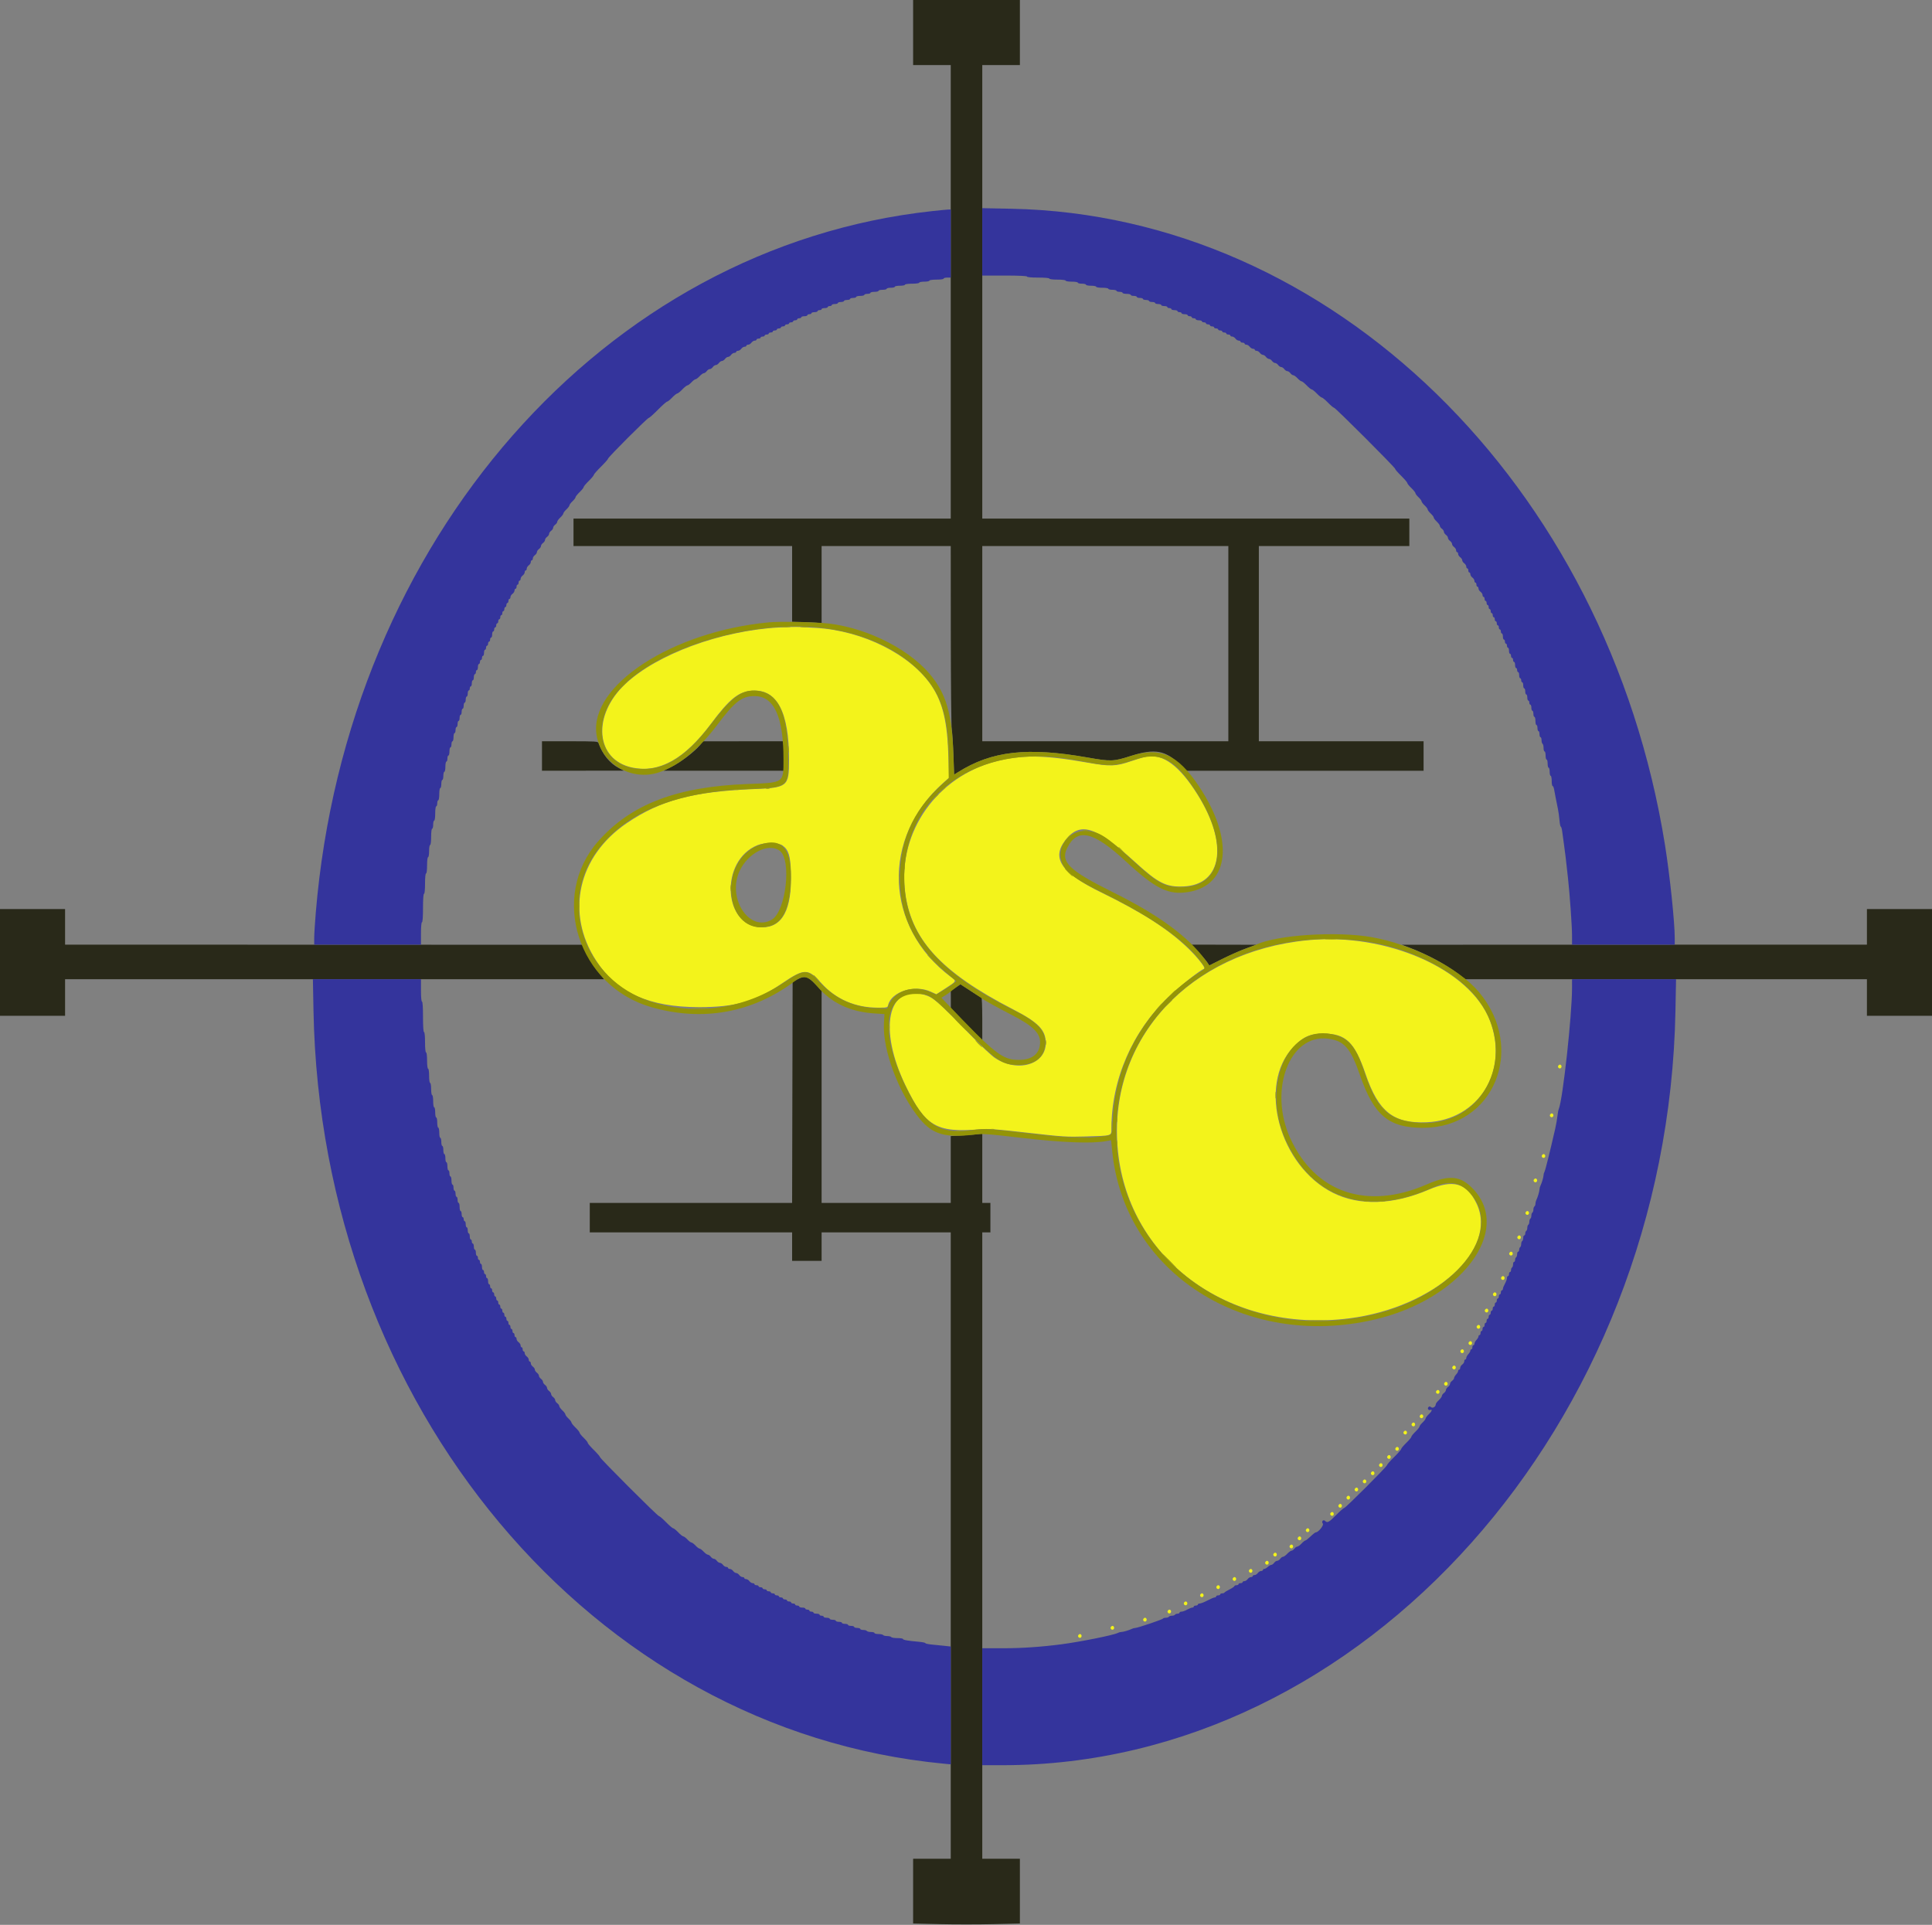 <svg id="svg" version="1.1" xmlns="http://www.w3.org/2000/svg" xmlns:xlink="http://www.w3.org/1999/xlink" width="400" height="398.526" viewBox="0, 0, 400,398.526"><rect x="0" y="0" width="400" height="398.526" fill="#808080" stroke="none"/><g id="svgg"><path id="path0" d="M161.263 129.912 C 149.282 130.558,136.005 135.447,129.457 141.624 C 122.517 148.171,123.282 157.304,130.905 158.921 C 136.448 160.097,141.717 157.172,147.161 149.895 C 151.105 144.623,152.929 143.166,155.799 142.994 C 160.895 142.688,163.384 147.432,163.363 157.413 C 163.352 162.875,163.078 163.095,155.895 163.383 C 143.520 163.881,136.710 165.713,129.798 170.404 C 119.648 177.293,117.020 189.016,123.415 198.876 C 127.735 205.535,134.330 208.520,144.737 208.524 C 152.275 208.527,156.398 207.352,161.854 203.642 C 166.526 200.466,167.289 200.457,170.050 203.547 C 173.006 206.856,177.070 208.627,181.714 208.630 C 183.727 208.632,183.745 208.627,183.882 208.082 C 184.579 205.303,189.370 203.800,192.687 205.319 L 193.861 205.856 195.744 204.639 C 198.098 203.116,198.072 203.170,196.884 202.282 C 183.116 191.990,182.408 173.439,195.348 162.038 L 196.485 161.036 196.360 156.676 C 196.155 149.566,195.208 145.516,192.949 142.098 C 188.624 135.555,178.637 130.541,168.842 129.995 C 167.742 129.934,166.274 129.853,165.579 129.816 C 164.884 129.778,162.942 129.822,161.263 129.912 M237.340 156.653 C 236.862 156.740,235.441 157.165,234.182 157.596 C 231.010 158.684,229.855 158.723,225.197 157.902 C 216.075 156.292,211.491 156.239,206.054 157.679 C 193.977 160.877,186.032 172.147,187.342 184.224 C 188.441 194.358,194.643 201.200,209.821 209.021 C 214.958 211.668,216.497 213.252,216.517 215.911 C 216.550 220.416,210.687 222.155,205.987 219.035 C 205.309 218.585,203.188 216.605,201.273 214.635 C 194.101 207.257,193.247 206.506,191.417 205.975 C 183.760 203.748,181.816 212.998,187.474 224.737 C 191.551 233.196,193.863 234.562,202.842 233.815 C 204.679 233.662,205.939 233.753,212.737 234.528 C 220.116 235.368,220.748 235.409,224.737 235.298 C 230.308 235.144,230.105 235.205,230.105 233.682 C 230.105 223.537,234.442 213.528,241.918 206.415 C 244.358 204.093,248.452 200.867,249.328 200.575 C 249.688 200.455,247.997 198.288,246.116 196.458 C 241.998 192.451,236.580 188.956,228.000 184.772 C 219.794 180.770,217.679 177.747,220.500 174.048 C 223.583 170.007,226.800 170.997,235.050 178.526 C 239.809 182.870,241.450 183.694,245.029 183.537 C 253.060 183.184,254.356 174.751,247.951 164.526 C 244.208 158.551,240.801 156.023,237.340 156.653 M162.037 175.064 C 163.273 175.962,163.655 177.213,163.753 180.689 C 163.970 188.313,162.021 192.000,157.775 192.000 C 149.647 192.000,148.924 178.100,156.888 174.965 C 158.402 174.369,161.155 174.422,162.037 175.064 M270.737 194.666 C 246.282 197.060,229.707 214.971,231.359 237.216 C 233.082 260.434,254.196 276.159,279.348 272.958 C 297.013 270.709,310.328 258.648,305.672 249.112 C 303.613 244.896,300.886 244.134,295.740 246.339 C 288.430 249.471,281.434 249.692,275.981 246.963 C 264.907 241.420,260.318 224.682,267.721 216.834 C 269.781 214.651,271.221 214.000,273.995 214.000 C 278.652 214.000,280.470 215.750,282.744 222.421 C 285.404 230.224,288.554 232.682,295.474 232.354 C 306.198 231.845,312.476 221.638,308.447 211.262 C 304.328 200.654,287.085 193.065,270.737 194.666 M322.620 220.650 C 322.403 221.001,322.891 221.404,323.182 221.113 C 323.425 220.870,323.273 220.421,322.947 220.421 C 322.845 220.421,322.698 220.524,322.620 220.650 M320.936 230.755 C 320.719 231.106,321.207 231.509,321.497 231.218 C 321.740 230.975,321.588 230.526,321.263 230.526 C 321.161 230.526,321.014 230.629,320.936 230.755 M319.252 239.176 C 319.035 239.527,319.523 239.930,319.813 239.639 C 320.056 239.396,319.904 238.947,319.579 238.947 C 319.477 238.947,319.330 239.050,319.252 239.176 M317.568 244.229 C 317.351 244.580,317.839 244.982,318.129 244.692 C 318.372 244.449,318.220 244.000,317.895 244.000 C 317.793 244.000,317.645 244.103,317.568 244.229 M315.883 250.966 C 315.666 251.317,316.154 251.719,316.445 251.429 C 316.688 251.186,316.536 250.737,316.211 250.737 C 316.108 250.737,315.961 250.840,315.883 250.966 M314.199 256.018 C 313.982 256.369,314.470 256.772,314.761 256.482 C 315.004 256.239,314.851 255.789,314.526 255.789 C 314.424 255.789,314.277 255.892,314.199 256.018 M312.515 259.387 C 312.298 259.738,312.786 260.140,313.076 259.850 C 313.319 259.607,313.167 259.158,312.842 259.158 C 312.740 259.158,312.593 259.261,312.515 259.387 M310.831 264.439 C 310.614 264.790,311.102 265.193,311.392 264.903 C 311.635 264.660,311.483 264.211,311.158 264.211 C 311.056 264.211,310.909 264.314,310.831 264.439 M309.147 267.808 C 308.930 268.159,309.418 268.561,309.708 268.271 C 309.951 268.028,309.799 267.579,309.474 267.579 C 309.372 267.579,309.224 267.682,309.147 267.808 M307.462 271.176 C 307.245 271.527,307.733 271.930,308.024 271.639 C 308.267 271.396,308.115 270.947,307.789 270.947 C 307.687 270.947,307.540 271.050,307.462 271.176 M305.778 274.545 C 305.561 274.896,306.049 275.298,306.340 275.008 C 306.582 274.765,306.430 274.316,306.105 274.316 C 306.003 274.316,305.856 274.419,305.778 274.545 M304.094 277.913 C 303.877 278.264,304.365 278.667,304.655 278.376 C 304.898 278.133,304.746 277.684,304.421 277.684 C 304.319 277.684,304.172 277.787,304.094 277.913 M302.410 279.597 C 302.193 279.948,302.681 280.351,302.971 280.060 C 303.214 279.818,303.062 279.368,302.737 279.368 C 302.635 279.368,302.488 279.471,302.410 279.597 M300.726 282.966 C 300.509 283.317,300.996 283.719,301.287 283.429 C 301.530 283.186,301.378 282.737,301.053 282.737 C 300.951 282.737,300.803 282.840,300.726 282.966 M299.041 286.334 C 298.824 286.685,299.312 287.088,299.603 286.797 C 299.846 286.554,299.694 286.105,299.368 286.105 C 299.266 286.105,299.119 286.208,299.041 286.334 M297.357 288.018 C 297.140 288.369,297.628 288.772,297.918 288.482 C 298.161 288.239,298.009 287.789,297.684 287.789 C 297.582 287.789,297.435 287.892,297.357 288.018 M293.989 293.071 C 293.772 293.422,294.260 293.825,294.550 293.534 C 294.793 293.291,294.641 292.842,294.316 292.842 C 294.214 292.842,294.066 292.945,293.989 293.071 M292.304 294.755 C 292.088 295.106,292.575 295.509,292.866 295.218 C 293.109 294.975,292.957 294.526,292.632 294.526 C 292.529 294.526,292.382 294.629,292.304 294.755 M290.620 296.439 C 290.403 296.790,290.891 297.193,291.182 296.903 C 291.425 296.660,291.273 296.211,290.947 296.211 C 290.845 296.211,290.698 296.314,290.620 296.439 M288.936 299.808 C 288.719 300.159,289.207 300.561,289.497 300.271 C 289.740 300.028,289.588 299.579,289.263 299.579 C 289.161 299.579,289.014 299.682,288.936 299.808 M287.252 301.492 C 287.035 301.843,287.523 302.246,287.813 301.955 C 288.056 301.712,287.904 301.263,287.579 301.263 C 287.477 301.263,287.330 301.366,287.252 301.492 M285.568 303.176 C 285.351 303.527,285.839 303.930,286.129 303.639 C 286.372 303.396,286.220 302.947,285.895 302.947 C 285.793 302.947,285.645 303.050,285.568 303.176 M283.883 304.860 C 283.666 305.211,284.154 305.614,284.445 305.324 C 284.688 305.081,284.536 304.632,284.211 304.632 C 284.108 304.632,283.961 304.735,283.883 304.860 M282.199 306.545 C 281.982 306.896,282.470 307.298,282.761 307.008 C 283.004 306.765,282.851 306.316,282.526 306.316 C 282.424 306.316,282.277 306.419,282.199 306.545 M280.515 308.229 C 280.298 308.580,280.786 308.982,281.076 308.692 C 281.319 308.449,281.167 308.000,280.842 308.000 C 280.740 308.000,280.593 308.103,280.515 308.229 M278.831 309.913 C 278.614 310.264,279.102 310.667,279.392 310.376 C 279.635 310.133,279.483 309.684,279.158 309.684 C 279.056 309.684,278.909 309.787,278.831 309.913 M277.147 311.597 C 276.930 311.948,277.418 312.351,277.708 312.060 C 277.951 311.818,277.799 311.368,277.474 311.368 C 277.372 311.368,277.224 311.471,277.147 311.597 M275.462 313.282 C 275.245 313.633,275.733 314.035,276.024 313.745 C 276.267 313.502,276.115 313.053,275.789 313.053 C 275.687 313.053,275.540 313.156,275.462 313.282 M270.410 316.650 C 270.193 317.001,270.681 317.404,270.971 317.113 C 271.214 316.870,271.062 316.421,270.737 316.421 C 270.635 316.421,270.488 316.524,270.410 316.650 M268.726 318.334 C 268.509 318.685,268.996 319.088,269.287 318.797 C 269.530 318.554,269.378 318.105,269.053 318.105 C 268.951 318.105,268.803 318.208,268.726 318.334 M267.041 320.018 C 266.824 320.369,267.312 320.772,267.603 320.482 C 267.846 320.239,267.694 319.789,267.368 319.789 C 267.266 319.789,267.119 319.892,267.041 320.018 M263.673 321.703 C 263.456 322.054,263.944 322.456,264.234 322.166 C 264.477 321.923,264.325 321.474,264.000 321.474 C 263.898 321.474,263.751 321.577,263.673 321.703 M261.989 323.387 C 261.772 323.738,262.260 324.140,262.550 323.850 C 262.793 323.607,262.641 323.158,262.316 323.158 C 262.214 323.158,262.066 323.261,261.989 323.387 M258.620 325.071 C 258.403 325.422,258.891 325.825,259.182 325.534 C 259.425 325.291,259.273 324.842,258.947 324.842 C 258.845 324.842,258.698 324.945,258.620 325.071 M255.252 326.755 C 255.035 327.106,255.523 327.509,255.813 327.218 C 256.056 326.975,255.904 326.526,255.579 326.526 C 255.477 326.526,255.330 326.629,255.252 326.755 M251.883 328.439 C 251.666 328.790,252.154 329.193,252.445 328.903 C 252.688 328.660,252.536 328.211,252.211 328.211 C 252.108 328.211,251.961 328.314,251.883 328.439 M248.515 330.124 C 248.298 330.475,248.786 330.877,249.076 330.587 C 249.319 330.344,249.167 329.895,248.842 329.895 C 248.740 329.895,248.593 329.998,248.515 330.124 M245.147 331.808 C 244.930 332.159,245.418 332.561,245.708 332.271 C 245.951 332.028,245.799 331.579,245.474 331.579 C 245.372 331.579,245.224 331.682,245.147 331.808 M241.778 333.492 C 241.561 333.843,242.049 334.246,242.340 333.955 C 242.582 333.712,242.430 333.263,242.105 333.263 C 242.003 333.263,241.856 333.366,241.778 333.492 M236.726 335.176 C 236.509 335.527,236.996 335.930,237.287 335.639 C 237.530 335.396,237.378 334.947,237.053 334.947 C 236.951 334.947,236.803 335.050,236.726 335.176 M229.989 336.860 C 229.772 337.211,230.260 337.614,230.550 337.324 C 230.793 337.081,230.641 336.632,230.316 336.632 C 230.214 336.632,230.066 336.735,229.989 336.860 M223.252 338.545 C 223.035 338.896,223.523 339.298,223.813 339.008 C 224.056 338.765,223.904 338.316,223.579 338.316 C 223.477 338.316,223.330 338.419,223.252 338.545 " stroke="none" fill="#f3f31b" fill-rule="evenodd"></path><path id="path1" d="M189.053 6.737 L 189.053 13.474 192.947 13.474 L 196.842 13.474 196.842 60.421 L 196.842 107.368 157.789 107.368 L 118.737 107.368 118.737 110.211 L 118.737 113.053 141.368 113.053 L 164.000 113.053 164.000 120.895 L 164.001 128.737 166.474 128.798 C 167.834 128.832,169.208 128.910,169.526 128.973 L 170.105 129.086 170.105 121.069 L 170.105 113.053 183.474 113.053 L 196.842 113.053 196.855 131.526 C 196.862 141.687,196.953 150.474,197.058 151.053 C 197.162 151.632,197.313 153.968,197.393 156.245 L 197.539 160.385 198.310 159.899 C 205.316 155.476,212.684 154.636,225.158 156.837 C 230.014 157.694,230.522 157.675,234.153 156.507 C 239.148 154.899,241.391 155.334,244.518 158.516 L 245.563 159.579 270.150 159.579 L 294.737 159.579 294.737 156.526 L 294.737 153.474 277.684 153.474 L 260.632 153.474 260.632 133.263 L 260.632 113.053 276.211 113.053 L 291.789 113.053 291.789 110.211 L 291.789 107.368 247.579 107.368 L 203.368 107.368 203.368 60.421 L 203.368 13.474 207.263 13.474 L 211.158 13.474 211.158 6.737 L 211.158 0.000 200.105 0.000 L 189.053 0.000 189.053 6.737 M254.316 133.263 L 254.316 153.474 228.842 153.474 L 203.368 153.474 203.368 133.263 L 203.368 113.053 228.842 113.053 L 254.316 113.053 254.316 133.263 M112.211 156.526 L 112.211 159.579 120.684 159.569 L 129.158 159.559 128.129 159.024 C 126.241 158.042,124.711 156.154,123.927 153.842 C 123.813 153.503,123.339 153.474,118.007 153.474 L 112.211 153.474 112.211 156.526 M144.896 154.303 C 143.794 155.631,140.869 157.856,139.053 158.748 L 137.368 159.575 149.842 159.577 L 162.316 159.579 162.313 157.000 C 162.311 155.582,162.253 154.208,162.183 153.947 L 162.056 153.474 153.818 153.477 L 145.579 153.481 144.896 154.303 M0.000 199.263 L 0.000 210.316 6.737 210.316 L 13.474 210.316 13.474 206.526 L 13.474 202.737 69.264 202.737 L 125.054 202.737 123.693 201.017 C 122.945 200.071,121.927 198.467,121.430 197.453 L 120.526 195.609 67.000 195.594 L 13.474 195.579 13.474 191.895 L 13.474 188.211 6.737 188.211 L 0.000 188.211 0.000 199.263 M386.526 191.895 L 386.526 195.579 338.368 195.591 L 290.211 195.603 291.848 196.219 C 295.481 197.585,299.366 199.681,301.977 201.682 L 303.353 202.737 344.940 202.737 L 386.526 202.737 386.526 206.526 L 386.526 210.316 393.263 210.316 L 400.000 210.316 400.000 199.263 L 400.000 188.211 393.263 188.211 L 386.526 188.211 386.526 191.895 M248.192 197.181 C 249.015 198.063,249.835 199.034,250.015 199.339 L 250.341 199.895 253.329 198.417 C 254.972 197.605,257.168 196.640,258.211 196.273 L 260.105 195.606 253.400 195.593 L 246.695 195.579 248.192 197.181 M165.033 202.806 L 164.105 203.297 164.052 226.175 L 163.998 249.053 143.052 249.053 L 122.105 249.053 122.105 252.105 L 122.105 255.158 143.053 255.158 L 164.000 255.158 164.000 258.105 L 164.000 261.053 167.053 261.053 L 170.105 261.053 170.105 258.105 L 170.105 255.158 183.474 255.158 L 196.842 255.158 196.842 320.000 L 196.842 384.842 192.947 384.842 L 189.053 384.842 189.053 391.546 L 189.053 398.249 194.579 398.379 C 197.618 398.450,202.592 398.450,205.632 398.378 L 211.158 398.249 211.158 391.545 L 211.158 384.842 207.263 384.842 L 203.368 384.842 203.368 320.000 L 203.368 255.158 204.211 255.158 L 205.053 255.158 205.053 252.105 L 205.053 249.053 204.211 249.053 L 203.368 249.053 203.368 241.872 L 203.368 234.691 202.579 234.812 C 202.145 234.879,200.676 234.998,199.316 235.077 L 196.842 235.220 196.842 242.136 L 196.842 249.053 183.474 249.053 L 170.105 249.053 170.105 227.099 L 170.105 205.146 168.758 203.731 C 167.207 202.101,166.635 201.959,165.033 202.806 M197.849 204.475 L 196.856 205.158 196.859 206.947 L 196.862 208.737 200.115 212.077 L 203.368 215.418 203.368 210.972 C 203.368 208.527,203.289 206.526,203.192 206.526 C 203.094 206.526,202.081 205.911,200.939 205.158 C 199.798 204.405,198.859 203.790,198.853 203.791 C 198.847 203.791,198.395 204.099,197.849 204.475 " stroke="none" fill="#292919" fill-rule="evenodd"></path><path id="path2" d="M203.368 50.076 L 203.368 57.053 208.000 57.053 C 210.947 57.053,212.632 57.129,212.632 57.263 C 212.632 57.391,213.544 57.474,214.947 57.474 C 216.351 57.474,217.263 57.557,217.263 57.684 C 217.263 57.807,217.965 57.895,218.947 57.895 C 219.930 57.895,220.632 57.982,220.632 58.105 C 220.632 58.222,221.193 58.316,221.895 58.316 C 222.596 58.316,223.158 58.409,223.158 58.526 C 223.158 58.642,223.537 58.737,224.000 58.737 C 224.463 58.737,224.842 58.832,224.842 58.947 C 224.842 59.063,225.316 59.158,225.895 59.158 C 226.474 59.158,226.947 59.253,226.947 59.368 C 226.947 59.485,227.509 59.579,228.211 59.579 C 228.912 59.579,229.474 59.673,229.474 59.789 C 229.474 59.905,229.853 60.000,230.316 60.000 C 230.779 60.000,231.158 60.095,231.158 60.211 C 231.158 60.326,231.442 60.421,231.789 60.421 C 232.137 60.421,232.421 60.516,232.421 60.632 C 232.421 60.747,232.800 60.842,233.263 60.842 C 233.726 60.842,234.105 60.937,234.105 61.053 C 234.105 61.168,234.389 61.263,234.737 61.263 C 235.084 61.263,235.368 61.358,235.368 61.474 C 235.368 61.589,235.653 61.684,236.000 61.684 C 236.347 61.684,236.632 61.779,236.632 61.895 C 236.632 62.011,236.916 62.105,237.263 62.105 C 237.611 62.105,237.895 62.200,237.895 62.316 C 237.895 62.432,238.179 62.526,238.526 62.526 C 238.874 62.526,239.158 62.621,239.158 62.737 C 239.158 62.853,239.442 62.947,239.789 62.947 C 240.137 62.947,240.421 63.042,240.421 63.158 C 240.421 63.274,240.705 63.368,241.053 63.368 C 241.400 63.368,241.684 63.463,241.684 63.579 C 241.684 63.695,241.874 63.789,242.105 63.789 C 242.337 63.789,242.526 63.884,242.526 64.000 C 242.526 64.116,242.811 64.211,243.158 64.211 C 243.505 64.211,243.789 64.305,243.789 64.421 C 243.789 64.537,243.979 64.632,244.211 64.632 C 244.442 64.632,244.632 64.726,244.632 64.842 C 244.632 64.958,244.916 65.053,245.263 65.053 C 245.611 65.053,245.895 65.147,245.895 65.263 C 245.895 65.379,246.084 65.474,246.316 65.474 C 246.547 65.474,246.737 65.568,246.737 65.684 C 246.737 65.800,246.926 65.895,247.158 65.895 C 247.389 65.895,247.579 65.989,247.579 66.105 C 247.579 66.221,247.863 66.316,248.211 66.316 C 248.558 66.316,248.842 66.411,248.842 66.526 C 248.842 66.642,249.032 66.737,249.263 66.737 C 249.495 66.737,249.684 66.832,249.684 66.947 C 249.684 67.063,249.874 67.158,250.105 67.158 C 250.337 67.158,250.526 67.253,250.526 67.368 C 250.526 67.484,250.716 67.579,250.947 67.579 C 251.179 67.579,251.368 67.674,251.368 67.789 C 251.368 67.905,251.558 68.000,251.789 68.000 C 252.021 68.000,252.211 68.095,252.211 68.211 C 252.211 68.326,252.400 68.421,252.632 68.421 C 252.863 68.421,253.053 68.516,253.053 68.632 C 253.053 68.747,253.242 68.842,253.474 68.842 C 253.705 68.842,253.895 68.937,253.895 69.053 C 253.895 69.168,254.084 69.263,254.316 69.263 C 254.547 69.263,254.737 69.358,254.737 69.474 C 254.737 69.589,254.905 69.684,255.111 69.684 C 255.317 69.684,255.623 69.874,255.789 70.105 C 255.956 70.337,256.262 70.526,256.468 70.526 C 256.674 70.526,256.842 70.621,256.842 70.737 C 256.842 70.853,257.032 70.947,257.263 70.947 C 257.495 70.947,257.684 71.042,257.684 71.158 C 257.684 71.274,257.853 71.368,258.059 71.368 C 258.265 71.368,258.570 71.558,258.737 71.789 C 258.904 72.021,259.209 72.211,259.415 72.211 C 259.621 72.211,259.789 72.305,259.789 72.421 C 259.789 72.537,259.958 72.632,260.164 72.632 C 260.370 72.632,260.675 72.821,260.842 73.053 C 261.009 73.284,261.293 73.474,261.474 73.474 C 261.654 73.474,261.938 73.663,262.105 73.895 C 262.272 74.126,262.556 74.316,262.737 74.316 C 262.917 74.316,263.202 74.505,263.368 74.737 C 263.535 74.968,263.820 75.158,264.000 75.158 C 264.180 75.158,264.465 75.347,264.632 75.579 C 264.798 75.811,265.083 76.000,265.263 76.000 C 265.444 76.000,265.728 76.189,265.895 76.421 C 266.062 76.653,266.346 76.842,266.526 76.842 C 266.707 76.842,266.991 77.032,267.158 77.263 C 267.325 77.495,267.592 77.684,267.751 77.684 C 267.911 77.684,268.307 77.968,268.632 78.316 C 268.956 78.663,269.333 78.947,269.469 78.947 C 269.606 78.947,270.081 79.326,270.526 79.789 C 270.971 80.253,271.445 80.632,271.579 80.632 C 271.713 80.632,272.187 81.011,272.632 81.474 C 273.077 81.937,273.549 82.316,273.681 82.316 C 273.814 82.316,274.383 82.789,274.947 83.368 C 275.511 83.947,276.074 84.421,276.198 84.421 C 276.491 84.421,288.842 96.771,288.842 97.063 C 288.842 97.186,289.411 97.844,290.105 98.526 C 290.800 99.208,291.368 99.874,291.368 100.005 C 291.368 100.136,291.747 100.608,292.211 101.053 C 292.674 101.498,293.053 101.973,293.053 102.110 C 293.053 102.246,293.337 102.623,293.684 102.947 C 294.032 103.272,294.316 103.651,294.316 103.789 C 294.316 103.928,294.600 104.307,294.947 104.632 C 295.295 104.956,295.579 105.335,295.579 105.474 C 295.579 105.612,295.863 105.991,296.211 106.316 C 296.558 106.640,296.842 107.019,296.842 107.158 C 296.842 107.297,297.126 107.676,297.474 108.000 C 297.821 108.324,298.105 108.721,298.105 108.880 C 298.105 109.040,298.295 109.307,298.526 109.474 C 298.758 109.641,298.947 109.925,298.947 110.105 C 298.947 110.286,299.137 110.570,299.368 110.737 C 299.600 110.904,299.789 111.188,299.789 111.368 C 299.789 111.549,299.979 111.833,300.211 112.000 C 300.442 112.167,300.632 112.451,300.632 112.632 C 300.632 112.812,300.821 113.096,301.053 113.263 C 301.284 113.430,301.474 113.735,301.474 113.941 C 301.474 114.147,301.568 114.316,301.684 114.316 C 301.800 114.316,301.895 114.484,301.895 114.690 C 301.895 114.896,302.084 115.202,302.316 115.368 C 302.547 115.535,302.737 115.820,302.737 116.000 C 302.737 116.180,302.926 116.465,303.158 116.632 C 303.389 116.798,303.579 117.104,303.579 117.310 C 303.579 117.516,303.674 117.684,303.789 117.684 C 303.905 117.684,304.000 117.874,304.000 118.105 C 304.000 118.337,304.095 118.526,304.211 118.526 C 304.326 118.526,304.421 118.695,304.421 118.901 C 304.421 119.107,304.611 119.412,304.842 119.579 C 305.074 119.746,305.263 120.051,305.263 120.257 C 305.263 120.463,305.358 120.632,305.474 120.632 C 305.589 120.632,305.684 120.821,305.684 121.053 C 305.684 121.284,305.779 121.474,305.895 121.474 C 306.011 121.474,306.105 121.642,306.105 121.848 C 306.105 122.054,306.295 122.359,306.526 122.526 C 306.758 122.693,306.947 122.998,306.947 123.204 C 306.947 123.410,307.042 123.579,307.158 123.579 C 307.274 123.579,307.368 123.768,307.368 124.000 C 307.368 124.232,307.463 124.421,307.579 124.421 C 307.695 124.421,307.789 124.611,307.789 124.842 C 307.789 125.074,307.884 125.263,308.000 125.263 C 308.116 125.263,308.211 125.453,308.211 125.684 C 308.211 125.916,308.305 126.105,308.421 126.105 C 308.537 126.105,308.632 126.295,308.632 126.526 C 308.632 126.758,308.726 126.947,308.842 126.947 C 308.958 126.947,309.053 127.137,309.053 127.368 C 309.053 127.600,309.147 127.789,309.263 127.789 C 309.379 127.789,309.474 127.979,309.474 128.211 C 309.474 128.442,309.568 128.632,309.684 128.632 C 309.800 128.632,309.895 128.821,309.895 129.053 C 309.895 129.284,309.989 129.474,310.105 129.474 C 310.221 129.474,310.316 129.663,310.316 129.895 C 310.316 130.126,310.411 130.316,310.526 130.316 C 310.642 130.316,310.737 130.505,310.737 130.737 C 310.737 130.968,310.832 131.158,310.947 131.158 C 311.063 131.158,311.158 131.442,311.158 131.789 C 311.158 132.137,311.253 132.421,311.368 132.421 C 311.484 132.421,311.579 132.611,311.579 132.842 C 311.579 133.074,311.674 133.263,311.789 133.263 C 311.905 133.263,312.000 133.453,312.000 133.684 C 312.000 133.916,312.095 134.105,312.211 134.105 C 312.326 134.105,312.421 134.389,312.421 134.737 C 312.421 135.084,312.516 135.368,312.632 135.368 C 312.747 135.368,312.842 135.558,312.842 135.789 C 312.842 136.021,312.937 136.211,313.053 136.211 C 313.168 136.211,313.263 136.400,313.263 136.632 C 313.263 136.863,313.358 137.053,313.474 137.053 C 313.589 137.053,313.684 137.337,313.684 137.684 C 313.684 138.032,313.779 138.316,313.895 138.316 C 314.011 138.316,314.105 138.505,314.105 138.737 C 314.105 138.968,314.200 139.158,314.316 139.158 C 314.432 139.158,314.526 139.442,314.526 139.789 C 314.526 140.137,314.621 140.421,314.737 140.421 C 314.853 140.421,314.947 140.611,314.947 140.842 C 314.947 141.074,315.042 141.263,315.158 141.263 C 315.274 141.263,315.368 141.547,315.368 141.895 C 315.368 142.242,315.463 142.526,315.579 142.526 C 315.695 142.526,315.789 142.811,315.789 143.158 C 315.789 143.505,315.884 143.789,316.000 143.789 C 316.116 143.789,316.211 144.074,316.211 144.421 C 316.211 144.768,316.305 145.053,316.421 145.053 C 316.537 145.053,316.632 145.242,316.632 145.474 C 316.632 145.705,316.726 145.895,316.842 145.895 C 316.958 145.895,317.053 146.179,317.053 146.526 C 317.053 146.874,317.147 147.158,317.263 147.158 C 317.379 147.158,317.474 147.442,317.474 147.789 C 317.474 148.137,317.568 148.421,317.684 148.421 C 317.800 148.421,317.895 148.800,317.895 149.263 C 317.895 149.726,317.989 150.105,318.105 150.105 C 318.221 150.105,318.316 150.389,318.316 150.737 C 318.316 151.084,318.411 151.368,318.526 151.368 C 318.642 151.368,318.737 151.653,318.737 152.000 C 318.737 152.347,318.832 152.632,318.947 152.632 C 319.063 152.632,319.158 152.910,319.158 153.251 C 319.158 153.591,319.253 153.928,319.368 154.000 C 319.484 154.072,319.579 154.456,319.579 154.855 C 319.579 155.253,319.674 155.579,319.789 155.579 C 319.905 155.579,320.000 155.958,320.000 156.421 C 320.000 156.884,320.095 157.263,320.211 157.263 C 320.326 157.263,320.421 157.642,320.421 158.105 C 320.421 158.568,320.516 158.947,320.632 158.947 C 320.747 158.947,320.842 159.326,320.842 159.789 C 320.842 160.253,320.937 160.632,321.053 160.632 C 321.168 160.632,321.263 161.105,321.263 161.684 C 321.263 162.263,321.348 162.737,321.451 162.737 C 321.554 162.737,321.692 163.045,321.758 163.421 C 321.916 164.325,322.276 166.166,322.550 167.474 C 322.672 168.053,322.819 169.118,322.877 169.842 C 322.936 170.566,323.058 171.158,323.149 171.158 C 323.240 171.158,323.370 171.608,323.438 172.158 C 323.506 172.708,323.665 173.868,323.792 174.737 C 324.010 176.234,324.169 177.557,324.623 181.684 C 325.001 185.121,325.468 191.700,325.471 193.632 L 325.474 195.579 336.105 195.579 L 346.737 195.579 346.737 194.223 C 346.737 190.934,345.729 181.287,344.734 175.052 C 332.794 100.223,275.646 44.545,209.421 43.220 L 203.368 43.099 203.368 50.076 M193.053 43.701 C 125.121 51.066,71.808 111.741,65.374 189.013 C 65.197 191.133,65.053 193.478,65.053 194.223 L 65.053 195.579 76.105 195.579 L 87.158 195.579 87.158 193.263 C 87.158 191.860,87.241 190.947,87.368 190.947 C 87.499 190.947,87.579 189.825,87.579 188.000 C 87.579 186.175,87.659 185.053,87.789 185.053 C 87.916 185.053,88.000 184.211,88.000 182.947 C 88.000 181.684,88.084 180.842,88.211 180.842 C 88.333 180.842,88.421 180.140,88.421 179.158 C 88.421 178.175,88.509 177.474,88.632 177.474 C 88.749 177.474,88.842 176.912,88.842 176.211 C 88.842 175.509,88.936 174.947,89.053 174.947 C 89.175 174.947,89.263 174.246,89.263 173.263 C 89.263 172.281,89.351 171.579,89.474 171.579 C 89.589 171.579,89.684 171.200,89.684 170.737 C 89.684 170.274,89.779 169.895,89.895 169.895 C 90.015 169.895,90.105 169.263,90.105 168.421 C 90.105 167.579,90.195 166.947,90.316 166.947 C 90.432 166.947,90.526 166.663,90.526 166.316 C 90.526 165.968,90.621 165.684,90.737 165.684 C 90.854 165.684,90.947 165.123,90.947 164.421 C 90.947 163.719,91.041 163.158,91.158 163.158 C 91.274 163.158,91.368 162.779,91.368 162.316 C 91.368 161.853,91.463 161.474,91.579 161.474 C 91.695 161.474,91.789 161.095,91.789 160.632 C 91.789 160.168,91.884 159.789,92.000 159.789 C 92.116 159.789,92.211 159.316,92.211 158.737 C 92.211 158.158,92.305 157.684,92.421 157.684 C 92.537 157.684,92.632 157.400,92.632 157.053 C 92.632 156.705,92.726 156.421,92.842 156.421 C 92.958 156.421,93.053 156.042,93.053 155.579 C 93.053 155.116,93.147 154.737,93.263 154.737 C 93.379 154.737,93.474 154.453,93.474 154.105 C 93.474 153.758,93.568 153.474,93.684 153.474 C 93.800 153.474,93.895 153.095,93.895 152.632 C 93.895 152.168,93.989 151.789,94.105 151.789 C 94.221 151.789,94.316 151.505,94.316 151.158 C 94.316 150.811,94.411 150.526,94.526 150.526 C 94.642 150.526,94.737 150.242,94.737 149.895 C 94.737 149.547,94.832 149.263,94.947 149.263 C 95.063 149.263,95.158 148.979,95.158 148.632 C 95.158 148.284,95.253 148.000,95.368 148.000 C 95.484 148.000,95.579 147.716,95.579 147.368 C 95.579 147.021,95.674 146.737,95.789 146.737 C 95.905 146.737,96.000 146.453,96.000 146.105 C 96.000 145.758,96.095 145.474,96.211 145.474 C 96.326 145.474,96.421 145.189,96.421 144.842 C 96.421 144.495,96.516 144.211,96.632 144.211 C 96.747 144.211,96.842 143.926,96.842 143.579 C 96.842 143.232,96.937 142.947,97.053 142.947 C 97.168 142.947,97.263 142.758,97.263 142.526 C 97.263 142.295,97.358 142.105,97.474 142.105 C 97.589 142.105,97.684 141.821,97.684 141.474 C 97.684 141.126,97.779 140.842,97.895 140.842 C 98.011 140.842,98.105 140.558,98.105 140.211 C 98.105 139.863,98.200 139.579,98.316 139.579 C 98.432 139.579,98.526 139.389,98.526 139.158 C 98.526 138.926,98.621 138.737,98.737 138.737 C 98.853 138.737,98.947 138.453,98.947 138.105 C 98.947 137.758,99.042 137.474,99.158 137.474 C 99.274 137.474,99.368 137.284,99.368 137.053 C 99.368 136.821,99.463 136.632,99.579 136.632 C 99.695 136.632,99.789 136.442,99.789 136.211 C 99.789 135.979,99.884 135.789,100.000 135.789 C 100.116 135.789,100.211 135.505,100.211 135.158 C 100.211 134.811,100.305 134.526,100.421 134.526 C 100.537 134.526,100.632 134.337,100.632 134.105 C 100.632 133.874,100.726 133.684,100.842 133.684 C 100.958 133.684,101.053 133.495,101.053 133.263 C 101.053 133.032,101.147 132.842,101.263 132.842 C 101.379 132.842,101.474 132.653,101.474 132.421 C 101.474 132.189,101.568 132.000,101.684 132.000 C 101.800 132.000,101.895 131.716,101.895 131.368 C 101.895 131.021,101.989 130.737,102.105 130.737 C 102.221 130.737,102.316 130.547,102.316 130.316 C 102.316 130.084,102.411 129.895,102.526 129.895 C 102.642 129.895,102.737 129.705,102.737 129.474 C 102.737 129.242,102.832 129.053,102.947 129.053 C 103.063 129.053,103.158 128.863,103.158 128.632 C 103.158 128.400,103.253 128.211,103.368 128.211 C 103.484 128.211,103.579 128.021,103.579 127.789 C 103.579 127.558,103.674 127.368,103.789 127.368 C 103.905 127.368,104.000 127.179,104.000 126.947 C 104.000 126.716,104.095 126.526,104.211 126.526 C 104.326 126.526,104.421 126.337,104.421 126.105 C 104.421 125.874,104.516 125.684,104.632 125.684 C 104.747 125.684,104.842 125.495,104.842 125.263 C 104.842 125.032,104.937 124.842,105.053 124.842 C 105.168 124.842,105.263 124.653,105.263 124.421 C 105.263 124.189,105.358 124.000,105.474 124.000 C 105.589 124.000,105.684 123.831,105.684 123.625 C 105.684 123.419,105.874 123.114,106.105 122.947 C 106.337 122.780,106.526 122.475,106.526 122.269 C 106.526 122.063,106.621 121.895,106.737 121.895 C 106.853 121.895,106.947 121.705,106.947 121.474 C 106.947 121.242,107.042 121.053,107.158 121.053 C 107.274 121.053,107.368 120.863,107.368 120.632 C 107.368 120.400,107.463 120.211,107.579 120.211 C 107.695 120.211,107.789 120.042,107.789 119.836 C 107.789 119.630,107.979 119.325,108.211 119.158 C 108.442 118.991,108.632 118.686,108.632 118.480 C 108.632 118.274,108.726 118.105,108.842 118.105 C 108.958 118.105,109.053 117.937,109.053 117.731 C 109.053 117.525,109.242 117.220,109.474 117.053 C 109.705 116.886,109.895 116.581,109.895 116.375 C 109.895 116.169,109.989 116.000,110.105 116.000 C 110.221 116.000,110.316 115.831,110.316 115.625 C 110.316 115.419,110.505 115.114,110.737 114.947 C 110.968 114.780,111.158 114.496,111.158 114.316 C 111.158 114.135,111.347 113.851,111.579 113.684 C 111.811 113.517,112.000 113.233,112.000 113.053 C 112.000 112.872,112.189 112.588,112.421 112.421 C 112.653 112.254,112.842 111.970,112.842 111.789 C 112.842 111.609,113.032 111.325,113.263 111.158 C 113.495 110.991,113.684 110.707,113.684 110.526 C 113.684 110.346,113.874 110.062,114.105 109.895 C 114.337 109.728,114.526 109.444,114.526 109.263 C 114.526 109.083,114.716 108.798,114.947 108.632 C 115.179 108.465,115.368 108.198,115.368 108.038 C 115.368 107.878,115.653 107.482,116.000 107.158 C 116.347 106.833,116.632 106.454,116.632 106.316 C 116.632 106.177,116.916 105.798,117.263 105.474 C 117.611 105.149,117.895 104.770,117.895 104.632 C 117.895 104.493,118.179 104.114,118.526 103.789 C 118.874 103.465,119.158 103.088,119.158 102.952 C 119.158 102.815,119.537 102.340,120.000 101.895 C 120.463 101.450,120.842 100.977,120.842 100.845 C 120.842 100.713,121.316 100.143,121.895 99.579 C 122.474 99.015,122.947 98.448,122.947 98.319 C 122.947 98.190,123.611 97.431,124.421 96.632 C 125.232 95.832,125.895 95.078,125.895 94.956 C 125.895 94.667,134.034 86.526,134.323 86.526 C 134.445 86.526,135.294 85.768,136.211 84.842 C 137.127 83.916,137.983 83.158,138.113 83.158 C 138.243 83.158,138.713 82.779,139.158 82.316 C 139.603 81.853,140.077 81.474,140.211 81.474 C 140.344 81.474,140.818 81.095,141.263 80.632 C 141.708 80.168,142.184 79.789,142.320 79.789 C 142.456 79.789,142.833 79.505,143.158 79.158 C 143.482 78.811,143.861 78.526,144.000 78.526 C 144.139 78.526,144.518 78.242,144.842 77.895 C 145.167 77.547,145.563 77.263,145.722 77.263 C 145.882 77.263,146.149 77.074,146.316 76.842 C 146.483 76.611,146.767 76.421,146.947 76.421 C 147.128 76.421,147.412 76.232,147.579 76.000 C 147.746 75.768,148.030 75.579,148.211 75.579 C 148.391 75.579,148.675 75.389,148.842 75.158 C 149.009 74.926,149.293 74.737,149.474 74.737 C 149.654 74.737,149.938 74.547,150.105 74.316 C 150.272 74.084,150.556 73.895,150.737 73.895 C 150.917 73.895,151.202 73.705,151.368 73.474 C 151.535 73.242,151.840 73.053,152.046 73.053 C 152.252 73.053,152.421 72.958,152.421 72.842 C 152.421 72.726,152.590 72.632,152.796 72.632 C 153.002 72.632,153.307 72.442,153.474 72.211 C 153.641 71.979,153.946 71.789,154.152 71.789 C 154.358 71.789,154.526 71.695,154.526 71.579 C 154.526 71.463,154.695 71.368,154.901 71.368 C 155.107 71.368,155.412 71.179,155.579 70.947 C 155.746 70.716,156.051 70.526,156.257 70.526 C 156.463 70.526,156.632 70.432,156.632 70.316 C 156.632 70.200,156.821 70.105,157.053 70.105 C 157.284 70.105,157.474 70.011,157.474 69.895 C 157.474 69.779,157.663 69.684,157.895 69.684 C 158.126 69.684,158.316 69.589,158.316 69.474 C 158.316 69.358,158.505 69.263,158.737 69.263 C 158.968 69.263,159.158 69.168,159.158 69.053 C 159.158 68.937,159.347 68.842,159.579 68.842 C 159.811 68.842,160.000 68.747,160.000 68.632 C 160.000 68.516,160.189 68.421,160.421 68.421 C 160.653 68.421,160.842 68.326,160.842 68.211 C 160.842 68.095,161.032 68.000,161.263 68.000 C 161.495 68.000,161.684 67.905,161.684 67.789 C 161.684 67.674,161.874 67.579,162.105 67.579 C 162.337 67.579,162.526 67.484,162.526 67.368 C 162.526 67.253,162.716 67.158,162.947 67.158 C 163.179 67.158,163.368 67.063,163.368 66.947 C 163.368 66.832,163.558 66.737,163.789 66.737 C 164.021 66.737,164.211 66.642,164.211 66.526 C 164.211 66.411,164.400 66.316,164.632 66.316 C 164.863 66.316,165.053 66.221,165.053 66.105 C 165.053 65.989,165.242 65.895,165.474 65.895 C 165.705 65.895,165.895 65.800,165.895 65.684 C 165.895 65.568,166.179 65.474,166.526 65.474 C 166.874 65.474,167.158 65.379,167.158 65.263 C 167.158 65.147,167.347 65.053,167.579 65.053 C 167.811 65.053,168.000 64.958,168.000 64.842 C 168.000 64.726,168.284 64.632,168.632 64.632 C 168.979 64.632,169.263 64.537,169.263 64.421 C 169.263 64.305,169.453 64.211,169.684 64.211 C 169.916 64.211,170.105 64.116,170.105 64.000 C 170.105 63.884,170.389 63.789,170.737 63.789 C 171.084 63.789,171.368 63.695,171.368 63.579 C 171.368 63.463,171.558 63.368,171.789 63.368 C 172.021 63.368,172.211 63.274,172.211 63.158 C 172.211 63.042,172.495 62.947,172.842 62.947 C 173.189 62.947,173.474 62.853,173.474 62.737 C 173.474 62.621,173.758 62.526,174.105 62.526 C 174.453 62.526,174.737 62.432,174.737 62.316 C 174.737 62.200,175.021 62.105,175.368 62.105 C 175.716 62.105,176.000 62.011,176.000 61.895 C 176.000 61.779,176.284 61.684,176.632 61.684 C 176.979 61.684,177.263 61.589,177.263 61.474 C 177.263 61.358,177.642 61.263,178.105 61.263 C 178.568 61.263,178.947 61.168,178.947 61.053 C 178.947 60.937,179.232 60.842,179.579 60.842 C 179.926 60.842,180.211 60.747,180.211 60.632 C 180.211 60.516,180.589 60.421,181.053 60.421 C 181.516 60.421,181.895 60.326,181.895 60.211 C 181.895 60.095,182.274 60.000,182.737 60.000 C 183.200 60.000,183.579 59.905,183.579 59.789 C 183.579 59.674,183.958 59.579,184.421 59.579 C 184.884 59.579,185.263 59.484,185.263 59.368 C 185.263 59.253,185.737 59.158,186.316 59.158 C 186.895 59.158,187.368 59.063,187.368 58.947 C 187.368 58.827,188.000 58.737,188.842 58.737 C 189.684 58.737,190.316 58.647,190.316 58.526 C 190.316 58.411,190.789 58.316,191.368 58.316 C 191.947 58.316,192.421 58.221,192.421 58.105 C 192.421 57.985,193.053 57.895,193.895 57.895 C 194.737 57.895,195.368 57.805,195.368 57.684 C 195.368 57.568,195.700 57.474,196.105 57.474 L 196.842 57.474 196.842 50.421 L 196.842 43.368 196.263 43.392 C 195.945 43.405,194.500 43.544,193.053 43.701 M64.906 209.316 C 66.457 291.152,122.638 358.237,195.421 365.161 L 196.842 365.297 196.842 353.099 L 196.842 340.901 195.526 340.759 C 194.803 340.682,193.618 340.561,192.895 340.491 C 192.171 340.421,191.579 340.290,191.579 340.200 C 191.579 340.110,190.987 339.985,190.263 339.922 C 187.998 339.725,186.947 339.543,186.947 339.347 C 186.947 339.243,186.432 339.158,185.802 339.158 C 185.172 339.158,184.598 339.063,184.526 338.947 C 184.455 338.832,184.076 338.737,183.684 338.737 C 183.293 338.737,182.914 338.642,182.842 338.526 C 182.771 338.411,182.339 338.316,181.882 338.316 C 181.426 338.316,181.053 338.221,181.053 338.105 C 181.053 337.989,180.727 337.895,180.328 337.895 C 179.930 337.895,179.545 337.800,179.474 337.684 C 179.402 337.568,179.065 337.474,178.724 337.474 C 178.384 337.474,178.105 337.379,178.105 337.263 C 178.105 337.147,177.821 337.053,177.474 337.053 C 177.126 337.053,176.842 336.958,176.842 336.842 C 176.842 336.726,176.558 336.632,176.211 336.632 C 175.863 336.632,175.579 336.537,175.579 336.421 C 175.579 336.305,175.295 336.211,174.947 336.211 C 174.600 336.211,174.316 336.116,174.316 336.000 C 174.316 335.884,174.032 335.789,173.684 335.789 C 173.337 335.789,173.053 335.695,173.053 335.579 C 173.053 335.463,172.768 335.368,172.421 335.368 C 172.074 335.368,171.789 335.274,171.789 335.158 C 171.789 335.042,171.505 334.947,171.158 334.947 C 170.811 334.947,170.526 334.853,170.526 334.737 C 170.526 334.621,170.337 334.526,170.105 334.526 C 169.874 334.526,169.684 334.432,169.684 334.316 C 169.684 334.200,169.400 334.105,169.053 334.105 C 168.705 334.105,168.421 334.011,168.421 333.895 C 168.421 333.779,168.232 333.684,168.000 333.684 C 167.768 333.684,167.579 333.589,167.579 333.474 C 167.579 333.358,167.389 333.263,167.158 333.263 C 166.926 333.263,166.737 333.168,166.737 333.053 C 166.737 332.937,166.453 332.842,166.105 332.842 C 165.758 332.842,165.474 332.747,165.474 332.632 C 165.474 332.516,165.284 332.421,165.053 332.421 C 164.821 332.421,164.632 332.326,164.632 332.211 C 164.632 332.095,164.442 332.000,164.211 332.000 C 163.979 332.000,163.789 331.905,163.789 331.789 C 163.789 331.674,163.600 331.579,163.368 331.579 C 163.137 331.579,162.947 331.484,162.947 331.368 C 162.947 331.253,162.758 331.158,162.526 331.158 C 162.295 331.158,162.105 331.063,162.105 330.947 C 162.105 330.832,161.916 330.737,161.684 330.737 C 161.453 330.737,161.263 330.642,161.263 330.526 C 161.263 330.411,161.074 330.316,160.842 330.316 C 160.611 330.316,160.421 330.221,160.421 330.105 C 160.421 329.989,160.232 329.895,160.000 329.895 C 159.768 329.895,159.579 329.800,159.579 329.684 C 159.579 329.568,159.389 329.474,159.158 329.474 C 158.926 329.474,158.737 329.379,158.737 329.263 C 158.737 329.147,158.547 329.053,158.316 329.053 C 158.084 329.053,157.895 328.958,157.895 328.842 C 157.895 328.726,157.705 328.632,157.474 328.632 C 157.242 328.632,157.053 328.537,157.053 328.421 C 157.053 328.305,156.863 328.211,156.632 328.211 C 156.400 328.211,156.211 328.116,156.211 328.000 C 156.211 327.884,156.042 327.789,155.836 327.789 C 155.630 327.789,155.325 327.600,155.158 327.368 C 154.991 327.137,154.686 326.947,154.480 326.947 C 154.274 326.947,154.105 326.853,154.105 326.737 C 154.105 326.621,153.937 326.526,153.731 326.526 C 153.525 326.526,153.220 326.337,153.053 326.105 C 152.886 325.874,152.602 325.684,152.421 325.684 C 152.241 325.684,151.956 325.495,151.789 325.263 C 151.623 325.032,151.317 324.842,151.111 324.842 C 150.905 324.842,150.737 324.747,150.737 324.632 C 150.737 324.516,150.568 324.421,150.362 324.421 C 150.156 324.421,149.851 324.232,149.684 324.000 C 149.517 323.768,149.233 323.579,149.053 323.579 C 148.872 323.579,148.588 323.389,148.421 323.158 C 148.254 322.926,147.970 322.737,147.789 322.737 C 147.609 322.737,147.325 322.547,147.158 322.316 C 146.991 322.084,146.724 321.895,146.564 321.895 C 146.405 321.895,146.009 321.611,145.684 321.263 C 145.360 320.916,144.981 320.632,144.842 320.632 C 144.703 320.632,144.324 320.347,144.000 320.000 C 143.676 319.653,143.297 319.368,143.158 319.368 C 143.019 319.368,142.640 319.084,142.316 318.737 C 141.991 318.389,141.614 318.105,141.478 318.105 C 141.342 318.105,140.866 317.726,140.421 317.263 C 139.976 316.800,139.505 316.421,139.373 316.421 C 139.242 316.421,138.577 315.853,137.895 315.158 C 137.213 314.463,136.555 313.895,136.432 313.895 C 136.140 313.895,124.211 301.965,124.211 301.673 C 124.211 301.551,123.642 300.892,122.947 300.211 C 122.253 299.529,121.684 298.863,121.684 298.732 C 121.684 298.601,121.305 298.129,120.842 297.684 C 120.379 297.239,120.000 296.766,120.000 296.632 C 120.000 296.498,119.621 296.024,119.158 295.579 C 118.695 295.134,118.316 294.658,118.316 294.522 C 118.316 294.386,118.032 294.009,117.684 293.684 C 117.337 293.360,117.053 292.981,117.053 292.842 C 117.053 292.703,116.768 292.324,116.421 292.000 C 116.074 291.676,115.789 291.279,115.789 291.120 C 115.789 290.960,115.600 290.693,115.368 290.526 C 115.137 290.359,114.947 290.075,114.947 289.895 C 114.947 289.714,114.758 289.430,114.526 289.263 C 114.295 289.096,114.105 288.812,114.105 288.632 C 114.105 288.451,113.916 288.167,113.684 288.000 C 113.453 287.833,113.263 287.549,113.263 287.368 C 113.263 287.188,113.074 286.904,112.842 286.737 C 112.611 286.570,112.421 286.286,112.421 286.105 C 112.421 285.925,112.232 285.641,112.000 285.474 C 111.768 285.307,111.579 285.023,111.579 284.842 C 111.579 284.662,111.389 284.377,111.158 284.211 C 110.926 284.044,110.737 283.759,110.737 283.579 C 110.737 283.398,110.547 283.114,110.316 282.947 C 110.084 282.780,109.895 282.475,109.895 282.269 C 109.895 282.063,109.800 281.895,109.684 281.895 C 109.568 281.895,109.474 281.726,109.474 281.520 C 109.474 281.314,109.284 281.009,109.053 280.842 C 108.821 280.675,108.632 280.370,108.632 280.164 C 108.632 279.958,108.537 279.789,108.421 279.789 C 108.305 279.789,108.211 279.600,108.211 279.368 C 108.211 279.137,108.116 278.947,108.000 278.947 C 107.884 278.947,107.789 278.779,107.789 278.573 C 107.789 278.367,107.600 278.062,107.368 277.895 C 107.137 277.728,106.947 277.423,106.947 277.217 C 106.947 277.011,106.853 276.842,106.737 276.842 C 106.621 276.842,106.526 276.653,106.526 276.421 C 106.526 276.189,106.432 276.000,106.316 276.000 C 106.200 276.000,106.105 275.811,106.105 275.579 C 106.105 275.347,106.011 275.158,105.895 275.158 C 105.779 275.158,105.684 274.968,105.684 274.737 C 105.684 274.505,105.589 274.316,105.474 274.316 C 105.358 274.316,105.263 274.126,105.263 273.895 C 105.263 273.663,105.168 273.474,105.053 273.474 C 104.937 273.474,104.842 273.284,104.842 273.053 C 104.842 272.821,104.747 272.632,104.632 272.632 C 104.516 272.632,104.421 272.442,104.421 272.211 C 104.421 271.979,104.326 271.789,104.211 271.789 C 104.095 271.789,104.000 271.600,104.000 271.368 C 104.000 271.137,103.905 270.947,103.789 270.947 C 103.674 270.947,103.579 270.758,103.579 270.526 C 103.579 270.295,103.484 270.105,103.368 270.105 C 103.253 270.105,103.158 269.916,103.158 269.684 C 103.158 269.453,103.063 269.263,102.947 269.263 C 102.832 269.263,102.737 269.074,102.737 268.842 C 102.737 268.611,102.642 268.421,102.526 268.421 C 102.411 268.421,102.316 268.232,102.316 268.000 C 102.316 267.768,102.221 267.579,102.105 267.579 C 101.989 267.579,101.895 267.389,101.895 267.158 C 101.895 266.926,101.800 266.737,101.684 266.737 C 101.568 266.737,101.474 266.547,101.474 266.316 C 101.474 266.084,101.379 265.895,101.263 265.895 C 101.147 265.895,101.053 265.611,101.053 265.263 C 101.053 264.916,100.958 264.632,100.842 264.632 C 100.726 264.632,100.632 264.442,100.632 264.211 C 100.632 263.979,100.537 263.789,100.421 263.789 C 100.305 263.789,100.211 263.600,100.211 263.368 C 100.211 263.137,100.116 262.947,100.000 262.947 C 99.884 262.947,99.789 262.663,99.789 262.316 C 99.789 261.968,99.695 261.684,99.579 261.684 C 99.463 261.684,99.368 261.495,99.368 261.263 C 99.368 261.032,99.274 260.842,99.158 260.842 C 99.042 260.842,98.947 260.653,98.947 260.421 C 98.947 260.189,98.853 260.000,98.737 260.000 C 98.621 260.000,98.526 259.716,98.526 259.368 C 98.526 259.021,98.432 258.737,98.316 258.737 C 98.200 258.737,98.105 258.453,98.105 258.105 C 98.105 257.758,98.011 257.474,97.895 257.474 C 97.779 257.474,97.684 257.284,97.684 257.053 C 97.684 256.821,97.589 256.632,97.474 256.632 C 97.358 256.632,97.263 256.347,97.263 256.000 C 97.263 255.653,97.168 255.368,97.053 255.368 C 96.937 255.368,96.842 255.084,96.842 254.737 C 96.842 254.389,96.747 254.105,96.632 254.105 C 96.516 254.105,96.421 253.821,96.421 253.474 C 96.421 253.126,96.326 252.842,96.211 252.842 C 96.095 252.842,96.000 252.653,96.000 252.421 C 96.000 252.189,95.905 252.000,95.789 252.000 C 95.674 252.000,95.579 251.716,95.579 251.368 C 95.579 251.021,95.484 250.737,95.368 250.737 C 95.253 250.737,95.158 250.358,95.158 249.895 C 95.158 249.432,95.063 249.053,94.947 249.053 C 94.832 249.053,94.737 248.768,94.737 248.421 C 94.737 248.074,94.642 247.789,94.526 247.789 C 94.411 247.789,94.316 247.505,94.316 247.158 C 94.316 246.811,94.221 246.526,94.105 246.526 C 93.989 246.526,93.895 246.242,93.895 245.895 C 93.895 245.547,93.800 245.263,93.684 245.263 C 93.568 245.263,93.474 244.884,93.474 244.421 C 93.474 243.958,93.379 243.579,93.263 243.579 C 93.147 243.579,93.053 243.295,93.053 242.947 C 93.053 242.600,92.958 242.316,92.842 242.316 C 92.726 242.316,92.632 241.937,92.632 241.474 C 92.632 241.011,92.537 240.632,92.421 240.632 C 92.305 240.632,92.211 240.253,92.211 239.789 C 92.211 239.326,92.116 238.947,92.000 238.947 C 91.884 238.947,91.789 238.568,91.789 238.105 C 91.789 237.642,91.695 237.263,91.579 237.263 C 91.463 237.263,91.368 236.884,91.368 236.421 C 91.368 235.958,91.274 235.579,91.158 235.579 C 91.042 235.579,90.947 235.105,90.947 234.526 C 90.947 233.947,90.853 233.474,90.737 233.474 C 90.621 233.474,90.526 233.000,90.526 232.421 C 90.526 231.842,90.432 231.368,90.316 231.368 C 90.200 231.368,90.105 230.895,90.105 230.316 C 90.105 229.737,90.011 229.263,89.895 229.263 C 89.778 229.263,89.684 228.702,89.684 228.000 C 89.684 227.298,89.591 226.737,89.474 226.737 C 89.357 226.737,89.263 226.175,89.263 225.474 C 89.263 224.772,89.170 224.211,89.053 224.211 C 88.932 224.211,88.842 223.579,88.842 222.737 C 88.842 221.895,88.752 221.263,88.632 221.263 C 88.509 221.263,88.421 220.561,88.421 219.579 C 88.421 218.596,88.333 217.895,88.211 217.895 C 88.084 217.895,88.000 217.053,88.000 215.789 C 88.000 214.526,87.916 213.684,87.789 213.684 C 87.658 213.684,87.579 212.491,87.579 210.526 C 87.579 208.561,87.499 207.368,87.368 207.368 C 87.241 207.368,87.158 206.456,87.158 205.053 L 87.158 202.737 75.969 202.737 L 64.781 202.737 64.906 209.316 M325.472 204.579 C 325.467 210.229,323.565 227.608,322.737 229.579 C 322.639 229.811,322.511 230.481,322.452 231.069 C 322.393 231.657,322.184 232.841,321.988 233.700 C 320.877 238.568,319.961 242.255,319.782 242.576 C 319.670 242.777,319.579 243.102,319.579 243.298 C 319.579 243.696,319.205 244.963,318.922 245.523 C 318.820 245.725,318.737 246.049,318.737 246.245 C 318.737 246.643,318.363 247.910,318.079 248.471 C 317.978 248.672,317.895 249.022,317.895 249.248 C 317.895 249.474,317.800 249.718,317.684 249.789 C 317.568 249.861,317.474 250.145,317.474 250.421 C 317.474 250.697,317.379 250.981,317.263 251.053 C 317.147 251.124,317.053 251.408,317.053 251.684 C 317.053 251.960,316.958 252.244,316.842 252.316 C 316.726 252.387,316.632 252.672,316.632 252.947 C 316.632 253.223,316.537 253.507,316.421 253.579 C 316.305 253.651,316.211 253.935,316.211 254.211 C 316.211 254.486,316.116 254.771,316.000 254.842 C 315.884 254.914,315.789 255.156,315.789 255.381 C 315.789 255.606,315.695 255.789,315.579 255.789 C 315.463 255.789,315.368 256.021,315.368 256.303 C 315.368 256.586,315.274 256.876,315.158 256.947 C 315.042 257.019,314.947 257.303,314.947 257.579 C 314.947 257.855,314.853 258.139,314.737 258.211 C 314.621 258.282,314.526 258.525,314.526 258.749 C 314.526 258.974,314.432 259.158,314.316 259.158 C 314.200 259.158,314.105 259.389,314.105 259.672 C 314.105 259.954,314.011 260.244,313.895 260.316 C 313.779 260.387,313.684 260.630,313.684 260.855 C 313.684 261.079,313.589 261.263,313.474 261.263 C 313.358 261.263,313.263 261.494,313.263 261.777 C 313.263 262.060,313.168 262.349,313.053 262.421 C 312.937 262.493,312.842 262.735,312.842 262.960 C 312.842 263.185,312.747 263.368,312.632 263.368 C 312.516 263.368,312.421 263.558,312.421 263.789 C 312.421 264.021,312.326 264.211,312.211 264.211 C 312.095 264.211,312.000 264.397,312.000 264.625 C 312.000 264.853,311.811 265.377,311.579 265.789 C 311.347 266.202,311.158 266.678,311.158 266.849 C 311.158 267.019,311.063 267.158,310.947 267.158 C 310.832 267.158,310.737 267.347,310.737 267.579 C 310.737 267.811,310.642 268.000,310.526 268.000 C 310.411 268.000,310.316 268.189,310.316 268.421 C 310.316 268.653,310.221 268.842,310.105 268.842 C 309.989 268.842,309.895 269.032,309.895 269.263 C 309.895 269.495,309.800 269.684,309.684 269.684 C 309.568 269.684,309.474 269.874,309.474 270.105 C 309.474 270.337,309.379 270.526,309.263 270.526 C 309.147 270.526,309.053 270.716,309.053 270.947 C 309.053 271.179,308.958 271.368,308.842 271.368 C 308.726 271.368,308.632 271.558,308.632 271.789 C 308.632 272.021,308.537 272.211,308.421 272.211 C 308.305 272.211,308.211 272.400,308.211 272.632 C 308.211 272.863,308.116 273.053,308.000 273.053 C 307.884 273.053,307.789 273.242,307.789 273.474 C 307.789 273.705,307.695 273.895,307.579 273.895 C 307.463 273.895,307.368 274.084,307.368 274.316 C 307.368 274.547,307.274 274.737,307.158 274.737 C 307.042 274.737,306.947 274.926,306.947 275.158 C 306.947 275.389,306.853 275.579,306.737 275.579 C 306.621 275.579,306.526 275.768,306.526 276.000 C 306.526 276.232,306.432 276.421,306.316 276.421 C 306.200 276.421,306.105 276.545,306.105 276.697 C 306.105 276.849,305.916 277.177,305.684 277.425 C 305.453 277.674,305.263 278.023,305.263 278.202 C 305.263 278.380,305.168 278.526,305.053 278.526 C 304.937 278.526,304.842 278.716,304.842 278.947 C 304.842 279.179,304.747 279.368,304.632 279.368 C 304.516 279.368,304.421 279.493,304.421 279.645 C 304.421 279.796,304.232 280.124,304.000 280.373 C 303.768 280.621,303.579 280.971,303.579 281.149 C 303.579 281.328,303.484 281.474,303.368 281.474 C 303.253 281.474,303.158 281.642,303.158 281.848 C 303.158 282.054,302.968 282.359,302.737 282.526 C 302.505 282.693,302.316 282.998,302.316 283.204 C 302.316 283.410,302.221 283.579,302.105 283.579 C 301.989 283.579,301.895 283.703,301.895 283.855 C 301.895 284.007,301.705 284.335,301.474 284.583 C 301.242 284.832,301.053 285.160,301.053 285.313 C 301.053 285.466,300.863 285.728,300.632 285.895 C 300.400 286.062,300.211 286.346,300.211 286.526 C 300.211 286.707,300.021 286.991,299.789 287.158 C 299.558 287.325,299.368 287.609,299.368 287.789 C 299.368 287.970,299.179 288.254,298.947 288.421 C 298.716 288.588,298.526 288.855,298.526 289.015 C 298.526 289.174,298.242 289.570,297.895 289.895 C 297.547 290.219,297.263 290.596,297.263 290.731 C 297.263 291.241,296.646 291.642,296.301 291.356 C 296.074 291.168,295.917 291.157,295.757 291.317 C 295.464 291.609,295.744 292.062,296.127 291.916 C 296.633 291.721,296.449 292.226,295.789 292.842 C 295.442 293.167,295.158 293.546,295.158 293.684 C 295.158 293.823,294.874 294.202,294.526 294.526 C 294.179 294.851,293.895 295.228,293.895 295.364 C 293.895 295.500,293.516 295.976,293.053 296.421 C 292.589 296.866,292.211 297.338,292.211 297.471 C 292.211 297.603,291.737 298.173,291.158 298.737 C 290.579 299.301,290.105 299.868,290.105 299.996 C 290.105 300.125,289.442 300.885,288.632 301.684 C 287.821 302.484,287.158 303.237,287.158 303.360 C 287.158 303.650,278.597 312.211,278.307 312.211 C 278.185 312.211,277.431 312.874,276.632 313.684 C 275.161 315.176,274.814 315.362,274.358 314.905 C 273.969 314.517,273.524 315.027,273.879 315.455 C 274.147 315.777,272.955 317.263,272.428 317.263 C 272.309 317.263,271.821 317.642,271.343 318.105 C 270.866 318.568,270.383 318.947,270.270 318.947 C 270.156 318.947,269.798 319.232,269.474 319.579 C 269.149 319.926,268.753 320.211,268.594 320.211 C 268.434 320.211,268.167 320.400,268.000 320.632 C 267.833 320.863,267.566 321.053,267.406 321.053 C 267.247 321.053,266.851 321.337,266.526 321.684 C 266.202 322.032,265.806 322.316,265.646 322.316 C 265.487 322.316,265.220 322.505,265.053 322.737 C 264.886 322.968,264.602 323.158,264.421 323.158 C 264.241 323.158,263.956 323.347,263.789 323.579 C 263.623 323.811,263.361 324.000,263.208 324.000 C 263.055 324.000,262.726 324.189,262.478 324.421 C 262.229 324.653,261.902 324.842,261.750 324.842 C 261.598 324.842,261.474 324.937,261.474 325.053 C 261.474 325.168,261.305 325.263,261.099 325.263 C 260.893 325.263,260.588 325.453,260.421 325.684 C 260.254 325.916,259.949 326.105,259.743 326.105 C 259.537 326.105,259.368 326.200,259.368 326.316 C 259.368 326.432,259.200 326.526,258.994 326.526 C 258.788 326.526,258.483 326.716,258.316 326.947 C 258.149 327.179,257.844 327.368,257.638 327.368 C 257.432 327.368,257.263 327.463,257.263 327.579 C 257.263 327.695,257.074 327.789,256.842 327.789 C 256.611 327.789,256.421 327.884,256.421 328.000 C 256.421 328.116,256.232 328.211,256.000 328.211 C 255.768 328.211,255.579 328.290,255.579 328.388 C 255.579 328.486,255.129 328.793,254.579 329.072 C 254.029 329.351,253.547 329.650,253.509 329.737 C 253.470 329.824,253.257 329.895,253.035 329.895 C 252.813 329.895,252.632 329.989,252.632 330.105 C 252.632 330.221,252.442 330.316,252.211 330.316 C 251.979 330.316,251.789 330.411,251.789 330.526 C 251.789 330.642,251.657 330.737,251.495 330.737 C 251.333 330.737,250.660 331.021,250.000 331.368 C 249.340 331.716,248.619 332.000,248.400 332.000 C 248.180 332.000,248.000 332.095,248.000 332.211 C 248.000 332.326,247.811 332.421,247.579 332.421 C 247.347 332.421,247.158 332.516,247.158 332.632 C 247.158 332.747,247.019 332.842,246.849 332.842 C 246.678 332.842,246.202 333.032,245.789 333.263 C 245.377 333.495,244.853 333.684,244.625 333.684 C 244.397 333.684,244.211 333.779,244.211 333.895 C 244.211 334.011,244.027 334.105,243.802 334.105 C 243.577 334.105,243.335 334.200,243.263 334.316 C 243.192 334.432,242.907 334.526,242.632 334.526 C 242.356 334.526,242.072 334.621,242.000 334.737 C 241.928 334.853,241.647 334.947,241.374 334.947 C 241.101 334.947,240.846 335.020,240.807 335.108 C 240.723 335.299,235.545 337.053,235.064 337.053 C 234.881 337.053,234.567 337.136,234.366 337.237 C 233.805 337.521,232.538 337.895,232.140 337.895 C 231.944 337.895,231.619 337.983,231.418 338.091 C 230.586 338.538,223.811 339.904,219.789 340.436 C 215.675 340.980,211.527 341.262,207.632 341.263 L 203.368 341.263 203.368 353.368 L 203.368 365.474 207.632 365.473 C 282.239 365.458,345.266 294.780,346.884 209.316 L 347.009 202.737 336.241 202.737 L 325.474 202.737 325.472 204.579 " stroke="none" fill="#34349c" fill-rule="evenodd"></path><path id="path3" d="M159.165 128.855 C 139.181 130.745,122.048 141.891,123.492 152.063 C 124.343 158.057,130.720 161.878,136.533 159.880 C 140.663 158.459,144.716 155.123,148.609 149.940 C 152.129 145.252,153.620 144.113,156.227 144.123 C 160.257 144.138,162.212 148.397,162.210 157.158 C 162.208 162.165,162.396 162.035,154.737 162.325 C 140.101 162.879,130.633 166.509,123.867 174.160 C 113.737 185.616,119.659 204.158,134.842 208.525 C 145.467 211.581,155.814 209.708,164.530 203.152 C 166.333 201.795,167.365 202.041,169.262 204.278 C 172.145 207.676,176.058 209.514,181.087 209.829 L 183.120 209.956 183.010 211.873 C 182.691 217.395,186.112 226.477,190.488 231.726 C 193.109 234.870,195.779 235.632,201.684 234.921 C 203.556 234.696,204.191 234.739,211.579 235.597 C 219.899 236.562,225.972 236.804,228.861 236.286 L 230.037 236.074 230.288 238.511 C 232.868 263.531,257.711 279.431,284.526 273.224 C 302.450 269.076,313.213 254.858,305.002 246.176 C 302.380 243.404,300.090 243.182,295.368 245.239 C 283.022 250.618,272.254 246.957,267.120 235.634 C 262.598 225.661,266.994 214.063,274.921 215.053 C 278.314 215.477,279.612 216.960,281.599 222.682 C 284.473 230.957,287.552 233.516,294.632 233.511 C 309.314 233.501,316.045 217.082,306.170 205.368 C 301.986 200.405,292.297 195.465,283.908 194.016 C 276.666 192.766,264.375 193.571,260.105 195.574 C 259.874 195.683,258.737 196.118,257.579 196.541 C 256.421 196.964,254.331 197.892,252.935 198.603 L 250.396 199.895 249.615 198.830 C 246.021 193.925,239.912 189.440,230.389 184.716 C 221.304 180.209,219.495 178.443,220.971 175.516 C 223.068 171.359,226.369 172.127,233.081 178.334 C 239.310 184.094,241.967 185.385,246.126 184.671 C 254.644 183.211,255.543 173.733,248.204 162.761 C 243.803 156.181,240.183 154.570,234.153 156.508 C 230.522 157.675,230.013 157.694,225.158 156.837 C 212.683 154.636,205.316 155.476,198.309 159.899 L 197.537 160.386 197.408 156.456 C 197.119 147.707,195.874 143.485,192.386 139.431 C 187.601 133.869,178.250 129.478,170.105 128.968 C 166.285 128.729,161.068 128.675,159.165 128.855 M169.384 129.909 C 177.575 130.708,184.904 133.764,189.899 138.463 C 194.723 143.001,196.421 147.959,196.421 157.504 L 196.421 161.131 194.529 162.896 C 188.939 168.113,186.316 174.143,186.316 181.779 C 186.316 190.056,189.522 196.202,197.053 202.361 L 198.000 203.136 197.368 203.658 C 197.021 203.946,196.084 204.573,195.287 205.053 L 193.837 205.926 192.655 205.409 C 189.498 204.026,186.098 204.798,184.461 207.270 C 184.091 207.827,183.789 208.423,183.789 208.594 C 183.789 208.857,183.440 208.886,181.526 208.780 C 176.467 208.499,172.803 206.772,169.467 203.095 C 167.240 200.639,166.399 200.665,162.496 203.308 C 154.260 208.884,143.971 210.384,134.706 207.358 C 120.887 202.845,115.385 186.849,123.862 175.832 C 129.881 168.010,140.115 163.918,155.053 163.359 C 163.188 163.055,163.293 162.973,163.225 156.947 C 163.126 148.209,161.361 143.945,157.511 143.143 C 154.025 142.417,151.806 143.869,147.307 149.816 C 141.896 156.969,137.147 159.805,131.708 159.131 C 124.298 158.214,122.239 150.231,127.663 143.445 C 134.579 134.793,154.200 128.427,169.384 129.909 M220.105 156.974 C 221.379 157.149,223.700 157.537,225.263 157.837 C 229.632 158.676,231.028 158.608,234.632 157.379 C 239.985 155.554,242.875 156.871,247.079 163.053 C 254.641 174.170,253.459 183.718,244.526 183.671 C 240.995 183.653,239.686 182.909,233.977 177.678 C 228.956 173.077,227.492 172.163,224.928 172.033 C 221.221 171.845,218.492 175.594,219.972 178.842 C 220.840 180.746,222.723 182.094,228.482 184.934 C 238.482 189.864,245.213 194.585,248.522 198.986 C 249.696 200.547,249.703 200.441,248.371 201.294 C 237.547 208.223,230.892 219.555,230.379 231.932 C 230.235 235.397,230.595 235.013,227.127 235.395 C 224.245 235.711,220.494 235.532,213.789 234.756 C 203.983 233.622,204.055 233.626,201.011 234.013 C 194.425 234.852,191.447 232.900,187.674 225.274 C 182.128 214.064,182.930 205.789,189.562 205.789 C 192.559 205.789,192.646 205.850,199.263 212.521 C 206.573 219.892,207.442 220.484,210.947 220.490 C 214.372 220.495,216.404 218.765,216.416 215.834 C 216.427 213.366,214.691 211.559,210.105 209.264 C 194.264 201.335,187.618 193.629,187.226 182.737 C 186.612 165.644,201.009 154.363,220.105 156.974 M157.326 174.905 C 148.249 178.149,150.078 194.080,159.263 191.768 C 161.987 191.082,163.437 188.170,163.709 182.842 C 164.065 175.865,161.962 173.249,157.326 174.905 M161.430 176.143 C 163.953 178.016,162.725 188.703,159.789 190.413 C 155.191 193.092,150.502 186.051,153.104 180.373 C 154.830 176.606,159.118 174.428,161.430 176.143 M282.235 194.853 C 291.199 196.015,300.565 200.536,305.227 205.953 C 315.153 217.484,307.483 234.038,292.968 232.410 C 287.306 231.775,284.997 229.449,282.424 221.789 C 280.649 216.503,279.123 214.777,275.622 214.095 C 266.258 212.269,260.973 225.408,266.511 236.746 C 272.242 248.480,283.470 251.874,296.658 245.860 C 299.989 244.341,302.314 244.711,304.416 247.095 C 311.562 255.201,301.083 268.255,284.274 272.186 C 254.661 279.111,228.413 258.236,231.350 230.095 C 233.746 207.144,256.339 191.497,282.235 194.853 M200.958 205.153 C 202.110 205.903,203.148 206.596,203.266 206.694 C 203.701 207.054,206.512 208.614,209.432 210.116 C 214.041 212.485,215.531 214.021,215.323 216.186 C 215.120 218.303,213.592 219.437,210.935 219.443 C 207.531 219.450,205.975 218.222,195.738 207.449 L 194.914 206.581 195.673 206.112 C 196.091 205.854,196.548 205.532,196.690 205.396 C 196.911 205.185,198.779 203.789,198.842 203.789 C 198.854 203.789,199.806 204.403,200.958 205.153 " stroke="none" fill="#949407" fill-rule="evenodd"></path><path id="path4" d="M161.848 129.839 C 162.343 129.883,163.101 129.882,163.532 129.837 C 163.963 129.792,163.558 129.756,162.632 129.756 C 161.705 129.757,161.353 129.794,161.848 129.839 M165.837 129.836 C 166.211 129.883,166.874 129.883,167.311 129.838 C 167.748 129.792,167.442 129.754,166.632 129.753 C 165.821 129.752,165.464 129.790,165.837 129.836 M128.934 141.947 L 128.316 142.632 129.000 142.013 C 129.376 141.673,129.684 141.365,129.684 141.329 C 129.684 141.166,129.510 141.310,128.934 141.947 M196.264 153.789 C 196.266 154.253,196.309 154.417,196.359 154.155 C 196.410 153.894,196.408 153.515,196.355 153.313 C 196.302 153.112,196.261 153.326,196.264 153.789 M163.221 155.158 C 163.221 155.795,163.260 156.055,163.309 155.737 C 163.357 155.418,163.357 154.897,163.309 154.579 C 163.260 154.261,163.221 154.521,163.221 155.158 M213.842 156.573 C 214.218 156.620,214.834 156.620,215.211 156.573 C 215.587 156.527,215.279 156.488,214.526 156.488 C 213.774 156.488,213.466 156.527,213.842 156.573 M195.039 163.632 L 194.421 164.316 195.105 163.697 C 195.482 163.357,195.789 163.049,195.789 163.013 C 195.789 162.851,195.616 162.994,195.039 163.632 M158.579 163.303 C 158.782 163.356,159.113 163.356,159.316 163.303 C 159.518 163.250,159.353 163.207,158.947 163.207 C 158.542 163.207,158.376 163.250,158.579 163.303 M152.056 163.519 C 152.376 163.568,152.849 163.567,153.108 163.517 C 153.367 163.467,153.105 163.427,152.526 163.429 C 151.947 163.430,151.736 163.471,152.056 163.519 M193.566 165.105 L 192.947 165.789 193.632 165.171 C 194.008 164.831,194.316 164.523,194.316 164.487 C 194.316 164.324,194.142 164.467,193.566 165.105 M224.266 171.941 C 224.586 171.989,225.060 171.988,225.319 171.938 C 225.578 171.888,225.316 171.848,224.737 171.850 C 224.158 171.851,223.946 171.892,224.266 171.941 M220.934 173.526 L 220.316 174.211 221.000 173.592 C 221.638 173.016,221.781 172.842,221.618 172.842 C 221.582 172.842,221.274 173.150,220.934 173.526 M231.579 175.434 C 231.579 175.471,231.887 175.778,232.263 176.119 L 232.947 176.737 232.329 176.053 C 231.753 175.415,231.579 175.272,231.579 175.434 M187.207 179.579 C 187.207 179.984,187.250 180.150,187.303 179.947 C 187.356 179.745,187.356 179.413,187.303 179.211 C 187.250 179.008,187.207 179.174,187.207 179.579 M186.186 181.789 C 186.186 183.179,186.220 183.720,186.261 182.992 C 186.303 182.264,186.302 181.127,186.261 180.465 C 186.219 179.804,186.185 180.400,186.186 181.789 M221.158 180.632 C 221.610 181.095,222.028 181.474,222.085 181.474 C 222.143 181.474,221.821 181.095,221.368 180.632 C 220.916 180.168,220.499 179.789,220.441 179.789 C 220.383 179.789,220.706 180.168,221.158 180.632 M151.218 183.895 C 151.220 184.474,151.261 184.686,151.309 184.366 C 151.357 184.046,151.356 183.572,151.306 183.313 C 151.256 183.054,151.217 183.316,151.218 183.895 M243.732 183.731 C 244.106 183.777,244.769 183.778,245.206 183.733 C 245.643 183.687,245.337 183.649,244.526 183.648 C 243.716 183.647,243.358 183.684,243.732 183.731 M119.864 187.474 C 119.864 188.516,119.899 188.969,119.943 188.480 C 119.987 187.991,119.988 187.139,119.944 186.585 C 119.901 186.032,119.865 186.432,119.864 187.474 M274.585 194.471 C 275.139 194.514,275.991 194.514,276.480 194.470 C 276.969 194.425,276.516 194.390,275.474 194.391 C 274.432 194.391,274.032 194.427,274.585 194.471 M192.000 197.742 C 192.000 197.774,192.734 198.508,193.632 199.374 L 195.263 200.947 193.689 199.316 C 192.228 197.800,192.000 197.588,192.000 197.742 M168.421 201.961 C 168.421 201.997,168.729 202.305,169.105 202.645 L 169.789 203.263 169.171 202.579 C 168.595 201.941,168.421 201.798,168.421 201.961 M242.618 205.737 L 242.000 206.421 242.684 205.803 C 243.322 205.226,243.465 205.053,243.303 205.053 C 243.266 205.053,242.958 205.361,242.618 205.737 M241.883 207.737 L 241.158 208.526 241.947 207.801 C 242.682 207.126,242.834 206.947,242.673 206.947 C 242.638 206.947,242.282 207.303,241.883 207.737 M194.105 207.434 C 194.105 207.471,194.413 207.778,194.789 208.119 L 195.474 208.737 194.855 208.053 C 194.279 207.415,194.105 207.272,194.105 207.434 M239.881 208.474 L 239.263 209.158 239.947 208.540 C 240.585 207.963,240.728 207.789,240.566 207.789 C 240.529 207.789,240.222 208.097,239.881 208.474 M143.412 208.787 C 144.188 208.828,145.515 208.828,146.359 208.788 C 147.204 208.748,146.568 208.715,144.947 208.715 C 143.326 208.714,142.635 208.747,143.412 208.787 M181.211 208.786 C 181.703 208.830,182.508 208.830,183.000 208.786 C 183.492 208.741,183.089 208.705,182.105 208.705 C 181.121 208.705,180.718 208.741,181.211 208.786 M198.842 212.211 C 199.530 212.905,200.139 213.474,200.197 213.474 C 200.255 213.474,199.740 212.905,199.053 212.211 C 198.365 211.516,197.755 210.947,197.697 210.947 C 197.639 210.947,198.155 211.516,198.842 212.211 M184.072 212.737 C 184.073 213.663,184.110 214.016,184.154 213.521 C 184.199 213.026,184.198 212.268,184.153 211.837 C 184.108 211.405,184.071 211.811,184.072 212.737 M216.474 215.895 C 216.476 216.358,216.520 216.523,216.570 216.261 C 216.620 215.999,216.618 215.620,216.566 215.419 C 216.513 215.217,216.472 215.432,216.474 215.895 M202.526 216.105 C 202.919 216.511,203.288 216.842,203.346 216.842 C 203.404 216.842,203.130 216.511,202.737 216.105 C 202.344 215.700,201.975 215.368,201.917 215.368 C 201.860 215.368,202.134 215.700,202.526 216.105 M264.063 226.737 C 264.063 227.374,264.103 227.634,264.151 227.316 C 264.199 226.997,264.199 226.476,264.151 226.158 C 264.103 225.839,264.063 226.100,264.063 226.737 M286.105 229.368 C 286.498 229.774,286.867 230.105,286.925 230.105 C 286.983 230.105,286.709 229.774,286.316 229.368 C 285.923 228.963,285.554 228.632,285.496 228.632 C 285.438 228.632,285.712 228.963,286.105 229.368 M231.215 231.789 C 231.215 232.311,231.256 232.524,231.306 232.263 C 231.357 232.003,231.357 231.576,231.306 231.316 C 231.256 231.055,231.215 231.268,231.215 231.789 M230.179 233.263 C 230.179 234.247,230.215 234.650,230.259 234.158 C 230.304 233.666,230.304 232.861,230.259 232.368 C 230.215 231.876,230.179 232.279,230.179 233.263 M205.105 233.829 C 205.308 233.882,205.639 233.882,205.842 233.829 C 206.045 233.776,205.879 233.733,205.474 233.733 C 205.068 233.733,204.903 233.776,205.105 233.829 M197.737 234.256 C 198.055 234.304,198.576 234.304,198.895 234.256 C 199.213 234.208,198.953 234.168,198.316 234.168 C 197.679 234.168,197.418 234.208,197.737 234.256 M222.158 235.525 C 222.939 235.565,224.218 235.565,225.000 235.525 C 225.782 235.484,225.142 235.451,223.579 235.451 C 222.016 235.451,221.376 235.484,222.158 235.525 M231.218 236.737 C 231.220 237.316,231.261 237.528,231.309 237.208 C 231.357 236.888,231.356 236.414,231.306 236.155 C 231.256 235.896,231.217 236.158,231.218 236.737 M299.526 244.991 C 299.787 245.041,300.213 245.041,300.474 244.991 C 300.734 244.941,300.521 244.899,300.000 244.899 C 299.479 244.899,299.266 244.941,299.526 244.991 M282.474 248.780 C 282.734 248.830,283.161 248.830,283.421 248.780 C 283.682 248.730,283.468 248.689,282.947 248.689 C 282.426 248.689,282.213 248.730,282.474 248.780 M285.526 248.782 C 285.845 248.831,286.366 248.831,286.684 248.782 C 287.003 248.734,286.742 248.695,286.105 248.695 C 285.468 248.695,285.208 248.734,285.526 248.782 M242.000 261.053 C 242.804 261.863,243.510 262.526,243.568 262.526 C 243.626 262.526,243.015 261.863,242.211 261.053 C 241.406 260.242,240.701 259.579,240.643 259.579 C 240.585 259.579,241.196 260.242,242.000 261.053 M271.010 273.420 C 272.029 273.459,273.640 273.459,274.589 273.420 C 275.539 273.381,274.705 273.349,272.737 273.349 C 270.768 273.350,269.991 273.381,271.010 273.420 " stroke="none" fill="#9c9c0c" fill-rule="evenodd"></path></g></svg>